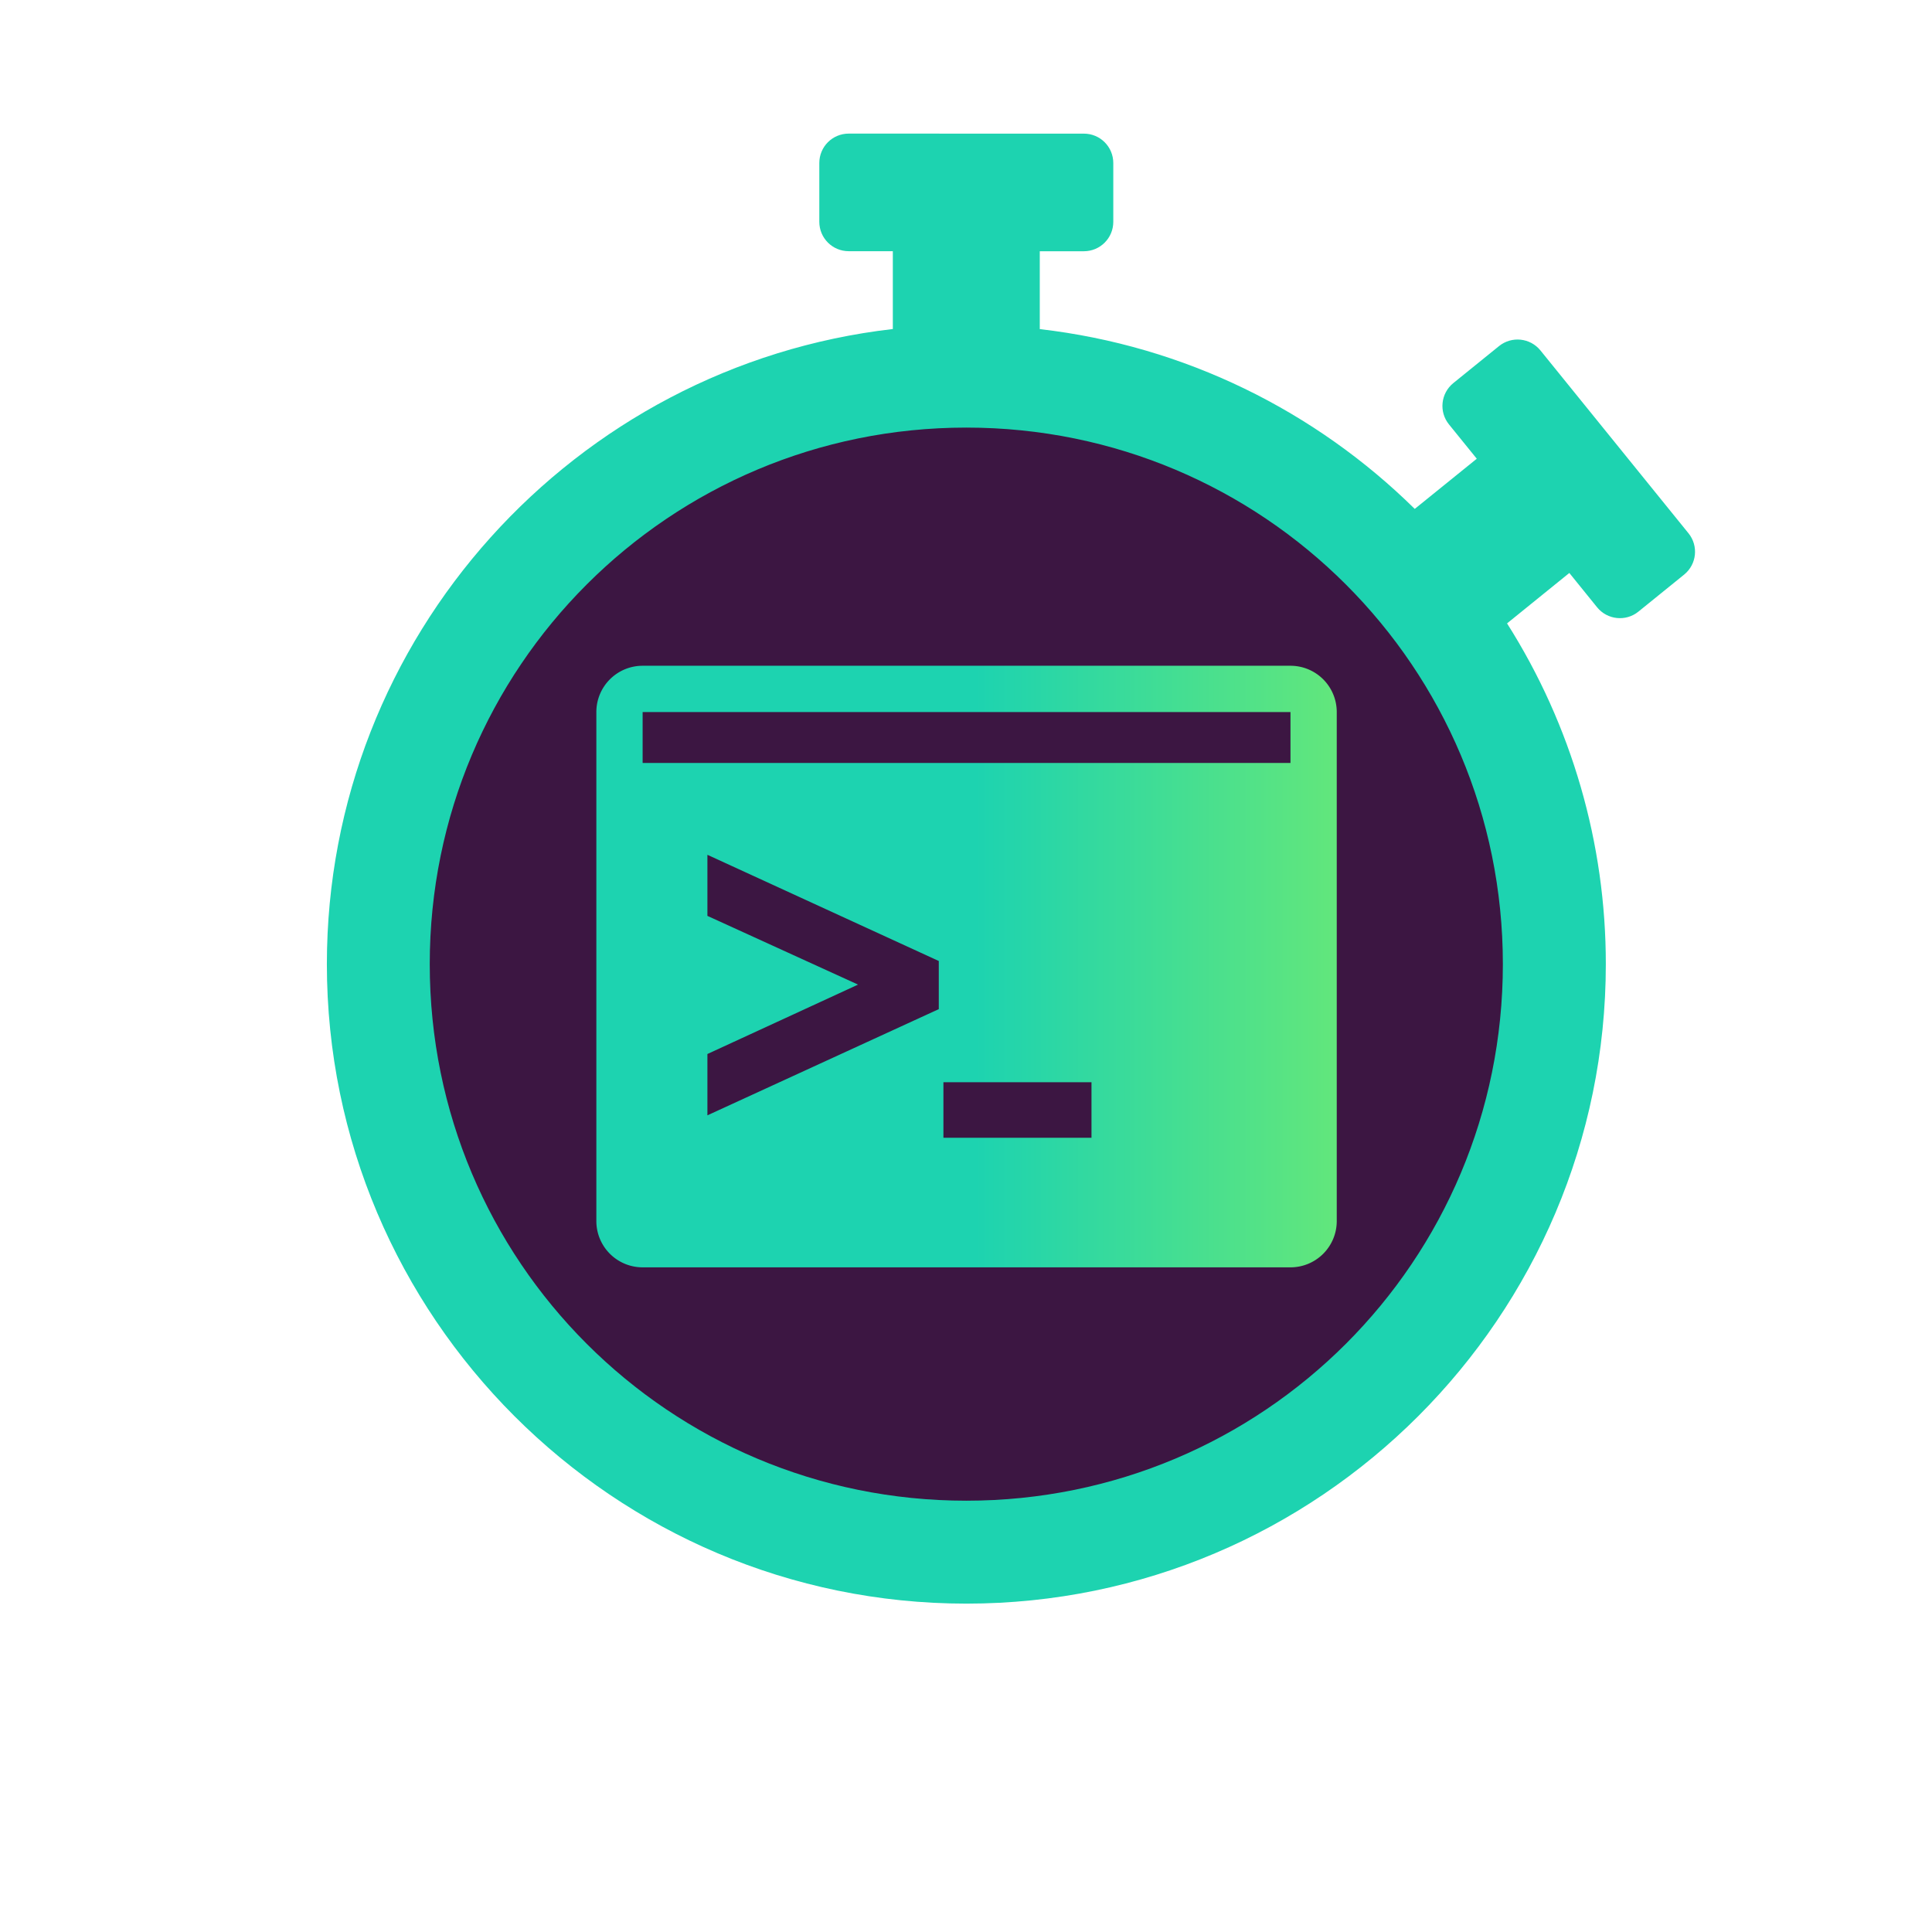 <?xml version="1.0" encoding="UTF-8" standalone="no"?>
<!-- Created with Inkscape (http://www.inkscape.org/) -->

<svg
   width="252"
   height="252"
   viewBox="0 0 66.675 66.675"
   version="1.1"
   id="svg1"
   xml:space="preserve"
   inkscape:version="1.3.2 (091e20ef0f, 2023-11-25, custom)"
   sodipodi:docname="icon.inkscape.svg"
   xmlns:inkscape="http://www.inkscape.org/namespaces/inkscape"
   xmlns:sodipodi="http://sodipodi.sourceforge.net/DTD/sodipodi-0.dtd"
   xmlns:xlink="http://www.w3.org/1999/xlink"
   xmlns="http://www.w3.org/2000/svg"
   xmlns:svg="http://www.w3.org/2000/svg"><sodipodi:namedview
     id="namedview1"
     pagecolor="#ffffff"
     bordercolor="#000000"
     borderopacity="0.25"
     inkscape:showpageshadow="2"
     inkscape:pageopacity="0.0"
     inkscape:pagecheckerboard="0"
     inkscape:deskcolor="#d1d1d1"
     inkscape:document-units="mm"
     showgrid="true"
     inkscape:zoom="1"
     inkscape:cx="-222"
     inkscape:cy="232"
     inkscape:window-width="2536"
     inkscape:window-height="1366"
     inkscape:window-x="0"
     inkscape:window-y="0"
     inkscape:window-maximized="1"
     inkscape:current-layer="layer1"><inkscape:grid
       id="grid1"
       units="mm"
       originx="0"
       originy="0"
       spacingx="1"
       spacingy="1"
       empcolor="#0099e5"
       empopacity="0.302"
       color="#0099e5"
       opacity="0.149"
       empspacing="5"
       dotted="false"
       gridanglex="30"
       gridanglez="30"
       visible="true" /></sodipodi:namedview><defs
     id="defs1"><linearGradient
       id="linearGradient6"
       inkscape:collect="always"><stop
         style="stop-color:#1dd3b0;stop-opacity:1;"
         offset="0"
         id="stop6" /><stop
         style="stop-color:#affc41;stop-opacity:1;"
         offset="1"
         id="stop7" /></linearGradient><linearGradient
       inkscape:collect="always"
       xlink:href="#linearGradient6"
       id="linearGradient7"
       x1="18.404"
       y1="31.47"
       x2="51.399"
       y2="31.47"
       gradientUnits="userSpaceOnUse" /></defs><g
     inkscape:label="Layer 1"
     inkscape:groupmode="layer"
     id="layer1"><g
       id="g2"
       inkscape:label="icon"
       transform="matrix(1.431,0,0,1.431,-15.057,-15.057)"
       style="fill:url(#linearGradient7)"><rect
         style="display:none;fill:url(#linearGradient7);fill-opacity:1;stroke-width:1.259"
         id="rect2"
         width="30.843"
         height="30.741"
         x="18.404"
         y="18.455"
         inkscape:label="marker" /><ellipse
         style="fill:#3c1642;fill-opacity:1;stroke-width:0.975"
         id="path2"
         cx="33.939"
         cy="33.939"
         rx="13.63"
         ry="13.63"
         inkscape:label="bg" /><path
         d="m 30.99,13.744 c -0.392,0 -0.709,0.317 -0.709,0.709 V 15.871 c 0,0.392 0.317,0.709 0.709,0.709 h 1.064 v 1.877 c -7.67,0.883 -13.649,7.414 -13.649,15.317 0,8.502 6.919,15.422 15.422,15.422 8.502,0 15.422,-6.919 15.422,-15.422 0.002,-2.91 -0.824,-5.761 -2.382,-8.218 l 1.502,-1.216 0.669,0.827 c 0.246,0.304 0.693,0.352 0.997,0.105 l 1.103,-0.893 c 0.304,-0.247 0.351,-0.693 0.104,-0.997 L 47.672,18.973 C 47.425,18.669 46.979,18.622 46.674,18.868 l -1.103,0.893 c -0.304,0.247 -0.351,0.693 -0.104,0.997 l 0.67,0.827 -1.496,1.21 c -2.388,-2.353 -5.539,-3.933 -9.043,-4.336 v -1.878 h 1.064 c 0.392,0 0.709,-0.317 0.709,-0.709 v -1.418 c 0,-0.392 -0.317,-0.709 -0.709,-0.709 z m 2.836,7.09 c 7.161,0 12.94,5.779 12.94,12.94 0,7.161 -5.779,12.94 -12.94,12.94 -7.161,0 -12.94,-5.779 -12.94,-12.94 0,-7.161 5.779,-12.94 12.94,-12.94 z"
         fill="#000000"
         id="path1"
         style="stroke-width:0.355;fill:#1dd3b0;fill-opacity:1"
         sodipodi:nodetypes="ssssccssccccccccccsccccssssssssss"
         inkscape:label="timer" /><g
         style="fill:url(#linearGradient7)"
         id="g1"
         transform="matrix(0.558,0,0,0.558,23.788,23.788)"
         inkscape:label="cmd"><path
           d="M 32,5 H 4 A 2,2 0 0 0 2,7 v 22 a 2,2 0 0 0 2,2 h 28 a 2,2 0 0 0 2,-2 V 7 A 2,2 0 0 0 32,5 Z M 6.8,15.81 v -2.64 l 10,4.59 v 2.08 l -10,4.59 v -2.65 l 6.51,-3 z M 23.4,25.4 H 17 V 23 h 6.4 z M 4,9.2 V 7 h 28 v 2.2 z"
           class="clr-i-solid clr-i-solid-path-1"
           id="path1-6"
           style="fill:url(#linearGradient7)" /><rect
           x="0"
           y="0"
           width="36"
           height="36"
           fill-opacity="0"
           id="rect1"
           style="fill:url(#linearGradient7)" /></g></g></g></svg>
